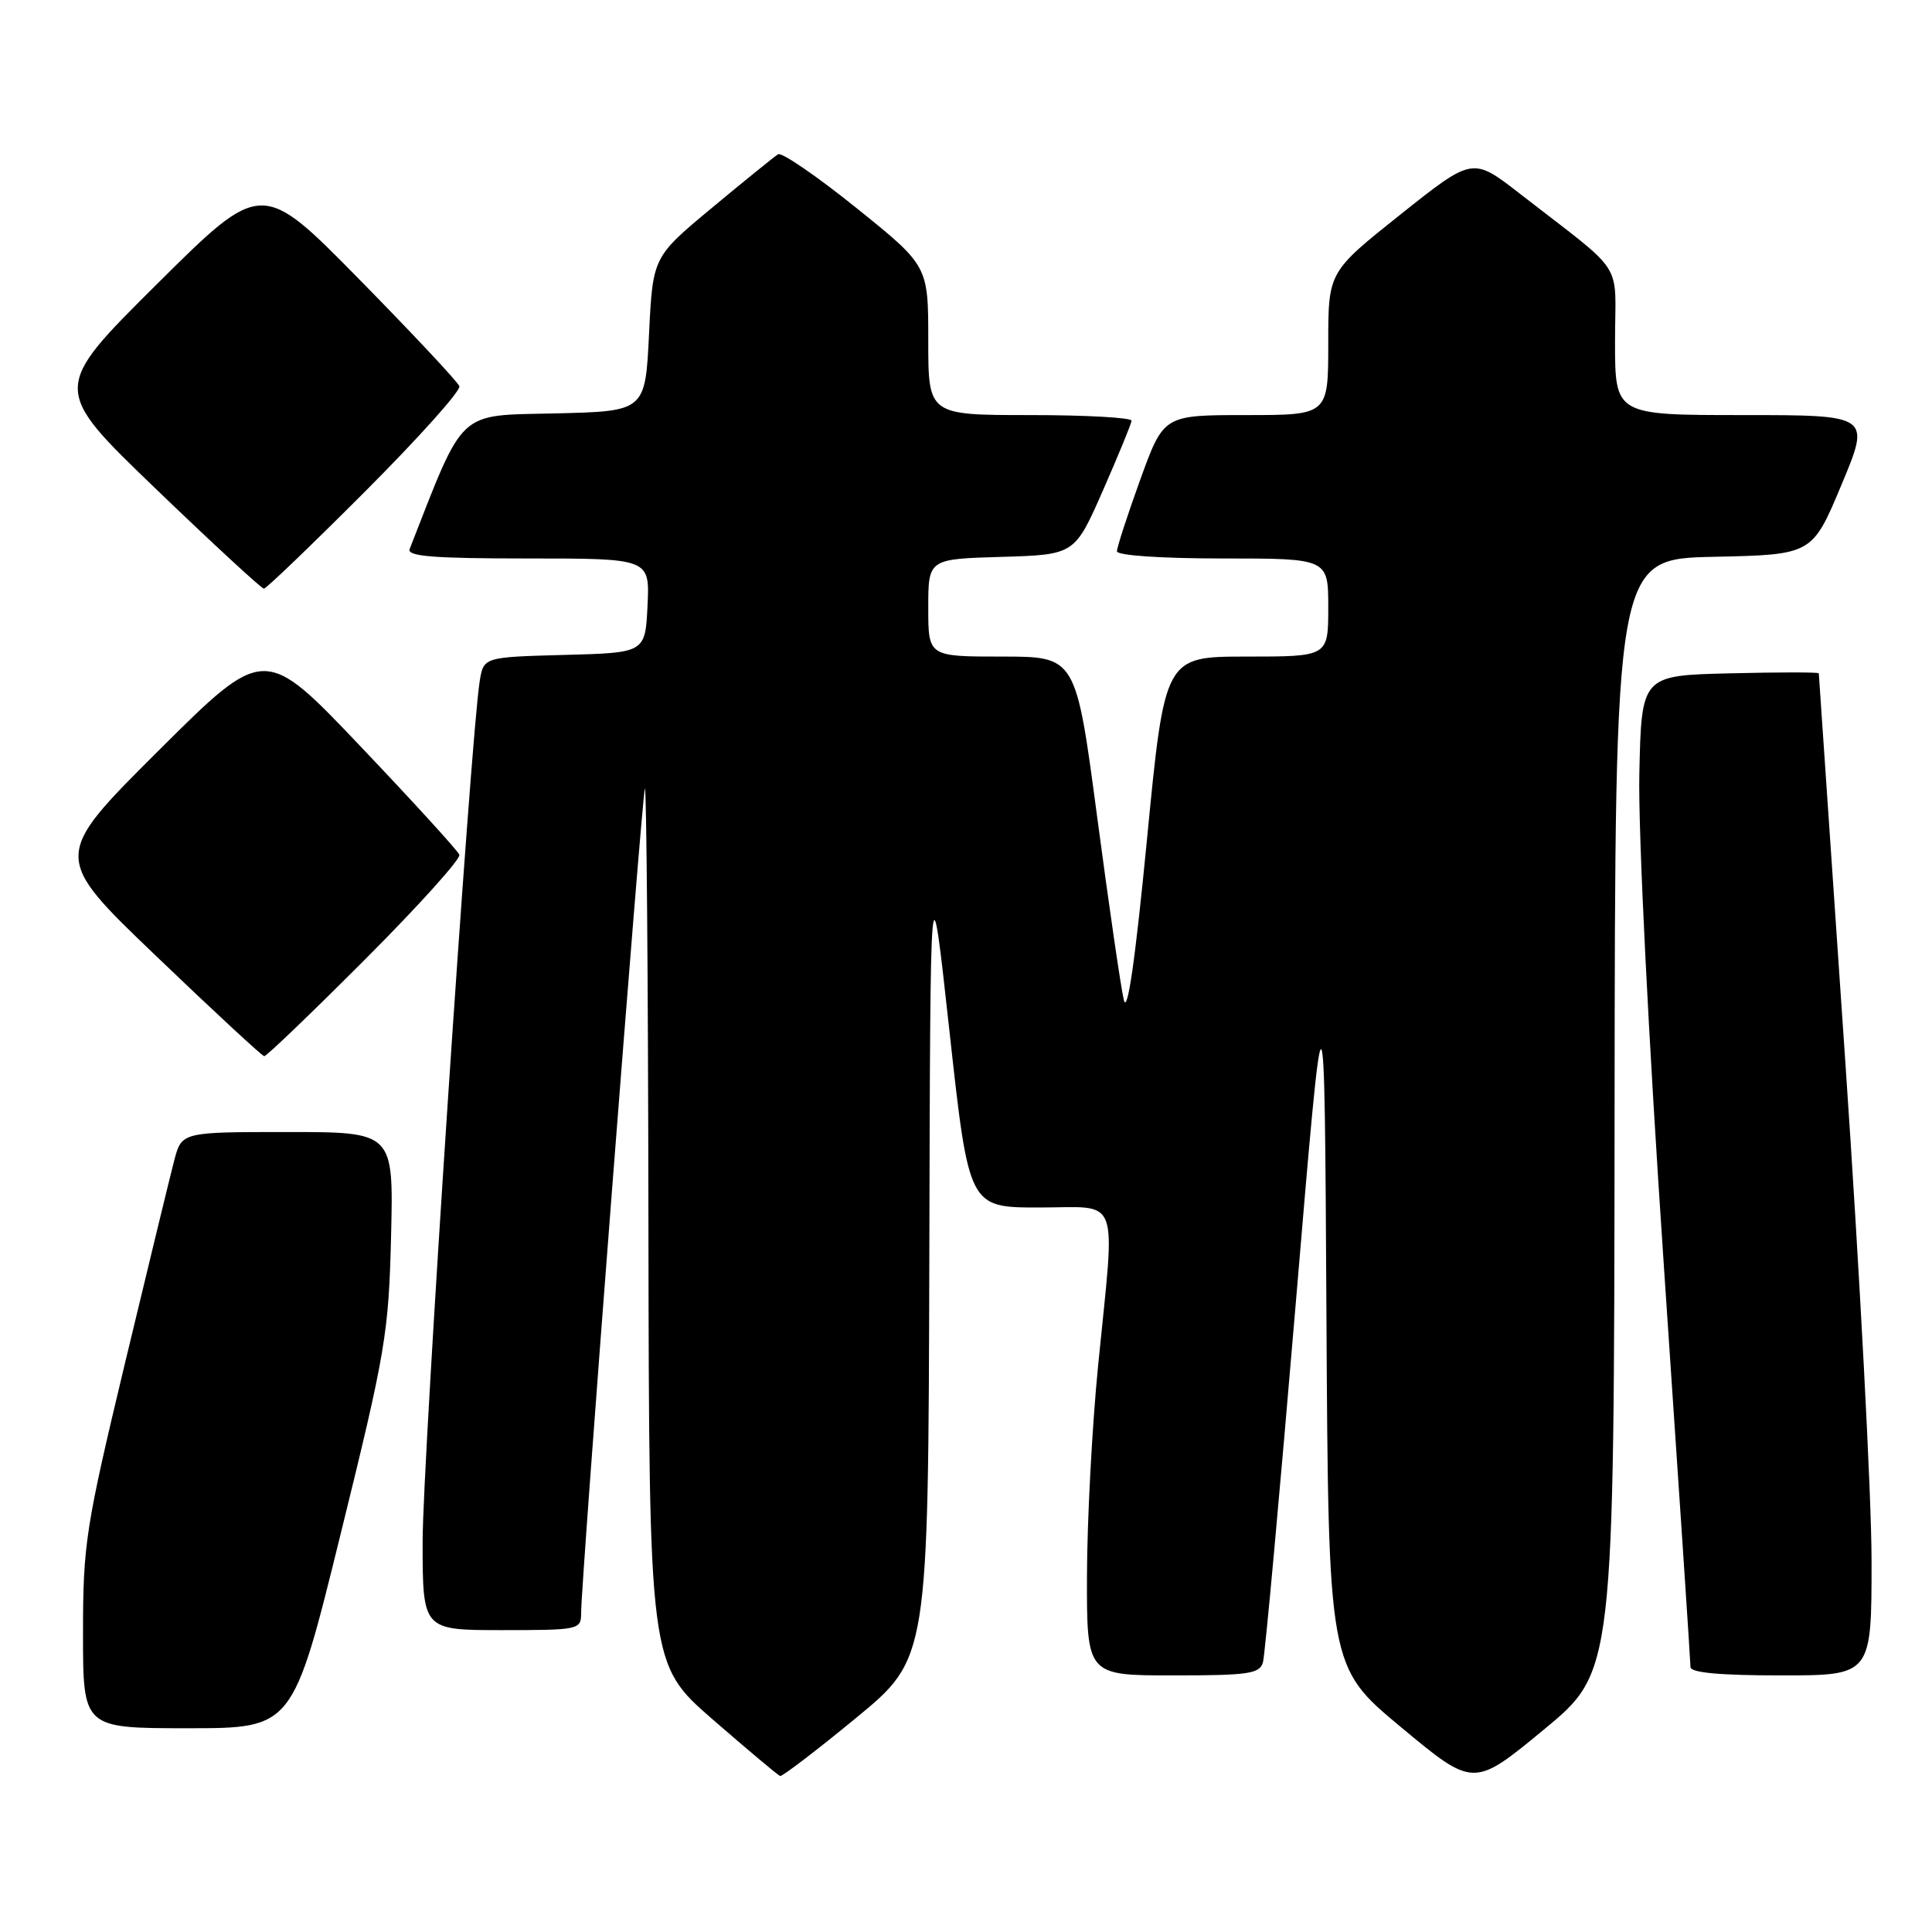 <?xml version="1.0" encoding="UTF-8" standalone="no"?>
<!DOCTYPE svg PUBLIC "-//W3C//DTD SVG 1.1//EN" "http://www.w3.org/Graphics/SVG/1.1/DTD/svg11.dtd" >
<svg xmlns="http://www.w3.org/2000/svg" xmlns:xlink="http://www.w3.org/1999/xlink" version="1.1" viewBox="0 0 256 256">
 <g >
 <path fill="currentColor"
d=" M 213.94 147.78 C 214.00 74.06 214.00 74.06 227.07 73.78 C 240.13 73.50 240.13 73.50 244.00 64.25 C 247.87 55.00 247.87 55.00 230.94 55.00 C 214.00 55.00 214.00 55.00 214.00 45.25 C 214.00 34.21 215.64 36.75 201.32 25.61 C 195.13 20.81 195.13 20.81 185.57 28.42 C 176.00 36.04 176.00 36.04 176.00 45.52 C 176.00 55.00 176.00 55.00 165.09 55.00 C 154.19 55.00 154.19 55.00 151.09 63.55 C 149.39 68.26 148.00 72.53 148.00 73.05 C 148.00 73.60 153.85 74.00 162.00 74.00 C 176.00 74.00 176.00 74.00 176.00 80.50 C 176.00 87.00 176.00 87.00 165.17 87.00 C 154.33 87.00 154.33 87.00 151.98 111.24 C 150.41 127.40 149.38 134.48 148.91 132.49 C 148.52 130.85 146.93 119.94 145.38 108.25 C 142.56 87.00 142.56 87.00 132.78 87.00 C 123.00 87.00 123.00 87.00 123.00 80.54 C 123.00 74.07 123.00 74.07 132.70 73.79 C 142.40 73.50 142.40 73.50 146.14 65.00 C 148.19 60.33 149.90 56.16 149.94 55.75 C 149.97 55.34 143.93 55.00 136.50 55.00 C 123.00 55.00 123.00 55.00 123.00 45.11 C 123.00 35.22 123.00 35.22 113.48 27.56 C 108.25 23.35 103.57 20.14 103.10 20.44 C 102.63 20.73 98.70 23.91 94.37 27.51 C 86.50 34.05 86.50 34.05 86.00 44.27 C 85.50 54.50 85.50 54.50 73.49 54.78 C 60.49 55.08 61.61 54.03 54.28 72.75 C 53.90 73.72 57.42 74.00 69.94 74.00 C 86.10 74.00 86.10 74.00 85.80 80.25 C 85.50 86.50 85.50 86.50 74.79 86.78 C 64.08 87.07 64.08 87.07 63.56 90.28 C 62.35 97.89 56.00 193.56 56.00 204.25 C 56.00 216.00 56.00 216.00 66.50 216.00 C 76.72 216.00 77.00 215.94 77.00 213.75 C 77.00 209.59 85.05 105.51 85.45 104.50 C 85.66 103.95 85.88 129.82 85.92 162.00 C 86.01 220.50 86.01 220.50 94.43 227.83 C 99.07 231.86 103.09 235.24 103.37 235.33 C 103.64 235.42 108.18 231.96 113.44 227.63 C 123.00 219.76 123.00 219.76 123.14 166.63 C 123.27 113.50 123.27 113.50 125.82 136.75 C 128.38 160.00 128.38 160.00 137.69 160.00 C 148.60 160.00 147.80 157.85 145.50 181.00 C 144.71 188.97 144.05 201.46 144.03 208.75 C 144.00 222.00 144.00 222.00 155.43 222.00 C 165.47 222.00 166.92 221.79 167.35 220.25 C 167.62 219.29 169.56 198.03 171.67 173.00 C 175.50 127.50 175.50 127.50 175.76 174.18 C 176.02 220.86 176.02 220.86 185.64 228.86 C 195.26 236.86 195.26 236.86 204.57 229.18 C 213.87 221.50 213.87 221.50 213.94 147.78 Z  M 45.14 203.25 C 51.12 179.00 51.50 176.70 51.82 163.75 C 52.15 150.00 52.15 150.00 38.11 150.00 C 24.08 150.00 24.08 150.00 23.09 153.75 C 22.55 155.81 19.61 167.93 16.55 180.67 C 11.34 202.43 11.00 204.61 11.00 216.42 C 11.00 229.00 11.00 229.00 24.90 229.00 C 38.80 229.00 38.80 229.00 45.14 203.25 Z  M 247.99 206.75 C 247.99 198.36 246.42 168.55 244.50 140.50 C 242.58 112.45 241.00 89.37 241.00 89.22 C 241.00 89.06 235.71 89.06 229.25 89.22 C 217.50 89.50 217.50 89.50 217.22 102.59 C 217.06 110.20 218.42 137.47 220.47 167.73 C 222.41 196.36 224.00 220.28 224.00 220.89 C 224.00 221.64 227.89 222.00 236.00 222.00 C 248.00 222.00 248.00 222.00 247.99 206.75 Z  M 48.39 127.11 C 55.46 120.03 61.08 113.79 60.87 113.26 C 60.67 112.73 54.77 106.26 47.77 98.90 C 35.03 85.50 35.03 85.50 20.97 99.50 C 6.92 113.50 6.92 113.50 20.71 126.70 C 28.29 133.97 34.73 139.93 35.01 139.95 C 35.30 139.98 41.31 134.20 48.39 127.11 Z  M 48.39 65.11 C 55.46 58.03 61.08 51.76 60.87 51.18 C 60.67 50.61 54.69 44.22 47.59 37.00 C 34.67 23.86 34.67 23.86 20.76 37.68 C 6.85 51.50 6.85 51.50 20.62 64.75 C 28.20 72.04 34.66 78.00 34.97 78.00 C 35.28 78.00 41.31 72.20 48.39 65.11 Z "/>
</g>
</svg>